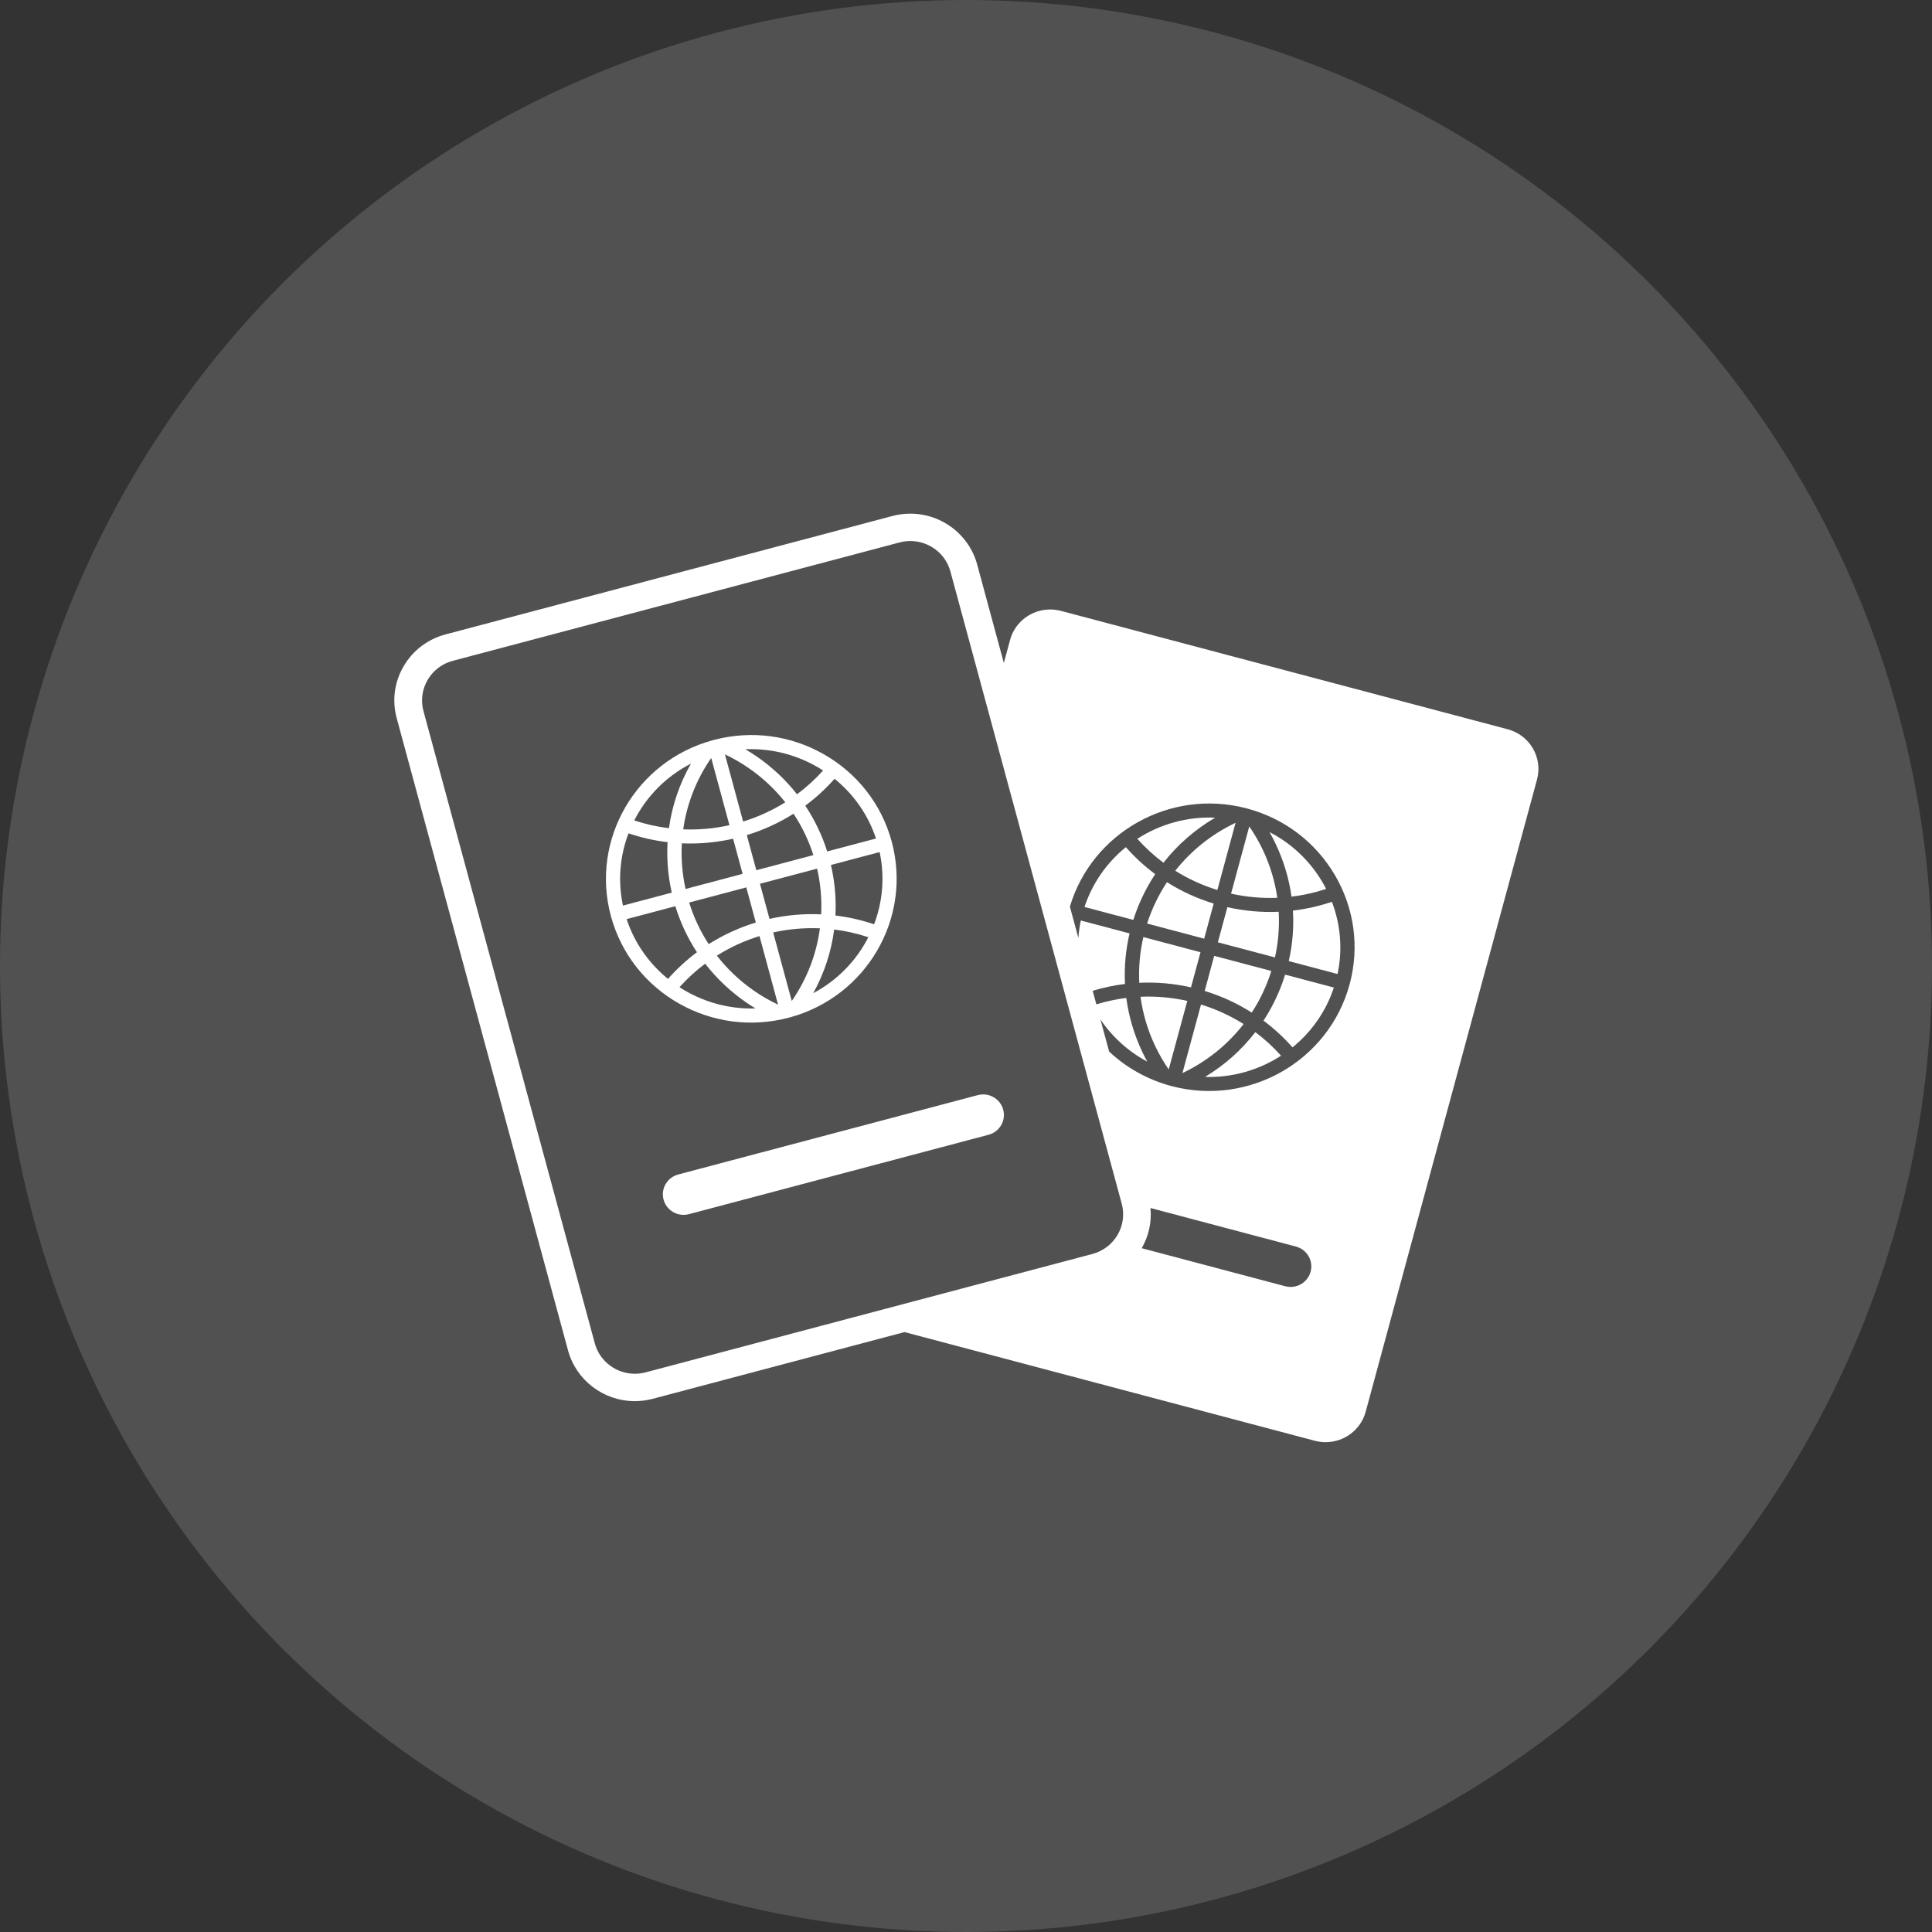 <?xml version="1.0" encoding="UTF-8" standalone="no"?>
<svg width="162px" height="162px" viewBox="0 0 162 162" version="1.1" xmlns="http://www.w3.org/2000/svg" xmlns:xlink="http://www.w3.org/1999/xlink" xmlns:sketch="http://www.bohemiancoding.com/sketch/ns">
    <rect x="0" y="0" width="162" height="162" fill="#333333" stroke="none"/>
    <!-- Generator: Sketch 3.3.3 (12081) - http://www.bohemiancoding.com/sketch -->
    <title>passport</title>
    <desc>Created with Sketch.</desc>
    <defs></defs>
    <g id="Page-1" stroke="none" stroke-width="1" fill="none" fill-rule="evenodd" sketch:type="MSPage">
        <g id="Ocean-Profile-Set-Up-08" sketch:type="MSArtboardGroup" transform="translate(-393, -343)">
            <g id="passport" sketch:type="MSLayerGroup" transform="translate(393, 343)">
                <g id="Oval-95-+-noun_185598_cc" sketch:type="MSShapeGroup">
                    <circle id="Oval-95" fill-opacity="0.15" fill="#FFFFFF" cx="81" cy="81" r="81"></circle>
                    <g id="noun_185598_cc" transform="translate(32, 43)">
                        <path d="M33.846,24.273 C32.99,23.19 31.958,22.213 30.758,21.389 C30.134,20.96 29.471,20.578 28.786,20.253 L30.312,25.888 C31.551,25.507 32.739,24.965 33.846,24.273 L33.846,24.273 Z" id="Shape"></path>
                        <path d="M76.665,61.525 L64.468,58.293 C64.579,59.458 64.331,60.627 63.734,61.663 L75.763,64.851 C75.915,64.891 76.066,64.911 76.215,64.911 C76.984,64.911 77.687,64.404 77.895,63.633 C78.145,62.715 77.594,61.772 76.665,61.525 L76.665,61.525 Z" id="Shape"></path>
                        <path d="M37.362,28.394 L41.452,27.311 C40.785,25.288 39.554,23.577 37.98,22.302 C37.232,23.146 36.409,23.901 35.523,24.556 C36.31,25.737 36.93,27.026 37.362,28.394 L37.362,28.394 Z" id="Shape"></path>
                        <path d="M24.631,32.986 L20.544,34.068 C21.212,36.094 22.441,37.807 24.013,39.081 C24.752,38.244 25.566,37.496 26.442,36.844 C25.662,35.658 25.053,34.36 24.631,32.986 L24.631,32.986 Z" id="Shape"></path>
                        <path d="M25.937,21.03 C23.849,22.1 22.204,23.788 21.181,25.795 C22.138,26.111 23.115,26.327 24.093,26.445 C24.353,24.554 24.974,22.721 25.937,21.03 L25.937,21.03 Z" id="Shape"></path>
                        <path d="M47.692,4.918 C47.275,3.38 45.868,2.365 44.331,2.365 C44.033,2.365 43.73,2.403 43.427,2.483 L5.97,12.408 C4.112,12.901 3.009,14.787 3.508,16.625 L17.873,69.636 C18.289,71.174 19.695,72.19 21.233,72.19 C21.532,72.19 21.835,72.152 22.136,72.072 L59.593,62.147 C61.451,61.655 62.553,59.766 62.057,57.93 L47.692,4.918 L47.692,4.918 Z M19.24,33.868 C19.236,33.851 19.233,33.835 19.227,33.818 C19.226,33.815 19.225,33.812 19.224,33.809 C19.223,33.805 19.222,33.8 19.221,33.796 C17.498,27.408 21.324,20.81 27.781,19.064 L27.901,19.032 C31.029,18.219 34.292,18.654 37.092,20.252 C39.89,21.849 41.902,24.427 42.755,27.51 C42.759,27.526 42.763,27.542 42.767,27.558 C42.768,27.561 42.77,27.565 42.771,27.569 C42.772,27.573 42.773,27.579 42.774,27.584 C44.495,33.971 40.67,40.567 34.211,42.313 L34.155,42.33 L34.153,42.33 C34.151,42.33 34.15,42.33 34.149,42.331 C31.018,43.159 27.744,42.738 24.931,41.142 C22.118,39.547 20.097,36.964 19.24,33.868 L19.24,33.868 Z M50.887,52.154 L25.773,58.808 C25.622,58.848 25.47,58.868 25.321,58.868 C24.553,58.868 23.849,58.361 23.64,57.591 C23.392,56.672 23.943,55.728 24.871,55.482 L49.985,48.828 C50.915,48.58 51.869,49.126 52.117,50.045 C52.367,50.964 51.816,51.907 50.887,52.154 L50.887,52.154 Z" id="Shape"></path>
                        <path d="M24.2,31.223 C23.98,30.017 23.91,28.808 23.978,27.617 C22.876,27.486 21.779,27.241 20.702,26.875 C19.986,28.757 19.789,30.848 20.235,32.933 L24.327,31.848 C24.283,31.642 24.238,31.432 24.2,31.223 L24.2,31.223 Z" id="Shape"></path>
                        <path d="M29.164,26.192 L27.636,20.557 C26.356,22.407 25.583,24.456 25.289,26.541 C26.597,26.593 27.899,26.474 29.164,26.192 L29.164,26.192 Z" id="Shape"></path>
                        <path d="M36.19,40.279 C38.215,39.207 39.811,37.546 40.814,35.585 C39.87,35.272 38.909,35.058 37.947,34.939 C37.705,36.802 37.114,38.608 36.19,40.279 L36.19,40.279 Z" id="Shape"></path>
                        <path d="M25.174,27.713 C25.102,29 25.208,30.288 25.484,31.542 L30.269,30.273 L29.471,27.328 C28.069,27.646 26.625,27.777 25.174,27.713 L25.174,27.713 Z" id="Shape"></path>
                        <path d="M30.621,27.025 L31.419,29.969 L36.204,28.701 C35.814,27.483 35.258,26.314 34.541,25.231 C33.314,26.005 31.994,26.605 30.621,27.025 L30.621,27.025 Z" id="Shape"></path>
                        <path d="M27.128,37.807 C26.355,38.384 25.635,39.044 24.976,39.779 C26.837,40.984 29.057,41.632 31.35,41.56 C31.092,41.404 30.837,41.24 30.589,41.069 C29.252,40.15 28.091,39.048 27.128,37.807 L27.128,37.807 Z" id="Shape"></path>
                        <path d="M31.376,34.355 L30.577,31.41 L25.786,32.679 C26.165,33.903 26.716,35.078 27.425,36.168 C28.659,35.386 29.988,34.777 31.376,34.355 L31.376,34.355 Z" id="Shape"></path>
                        <path d="M32.832,35.187 L34.389,40.935 C35.692,39.052 36.469,36.964 36.751,34.841 C35.43,34.784 34.111,34.902 32.832,35.187 L32.832,35.187 Z" id="Shape"></path>
                        <path d="M28.11,37.131 C28.98,38.251 30.036,39.257 31.267,40.105 C31.891,40.534 32.554,40.915 33.241,41.24 L31.684,35.491 C30.43,35.877 29.227,36.427 28.11,37.131 L28.11,37.131 Z" id="Shape"></path>
                        <path d="M36.858,33.669 C36.92,32.379 36.805,31.089 36.517,29.836 L31.726,31.105 L32.525,34.05 C33.936,33.731 35.395,33.599 36.858,33.669 L36.858,33.669 Z" id="Shape"></path>
                        <path d="M37.826,30.27 C38.038,31.437 38.111,32.61 38.052,33.767 C39.142,33.898 40.227,34.143 41.293,34.503 C42.008,32.623 42.205,30.532 41.759,28.447 L37.673,29.529 C37.73,29.775 37.78,30.021 37.826,30.27 L37.826,30.27 Z" id="Shape"></path>
                        <path d="M72.603,24.803 L72.486,24.771 C66.104,23.115 59.563,26.809 57.712,33.025 L58.424,35.651 C58.459,35.164 58.525,34.675 58.629,34.186 L62.716,35.269 C62.386,36.668 62.258,38.092 62.334,39.507 C61.423,39.617 60.518,39.811 59.624,40.079 L59.931,41.216 C60.76,40.965 61.599,40.782 62.441,40.678 C62.646,42.231 63.096,43.758 63.789,45.216 C63.918,45.487 64.056,45.754 64.201,46.018 C62.593,45.164 61.259,43.935 60.274,42.483 L61.003,45.175 C62.459,46.544 64.243,47.542 66.234,48.07 C66.235,48.07 66.236,48.071 66.237,48.071 L66.239,48.071 L66.299,48.087 C72.773,49.768 79.423,45.947 81.16,39.563 C81.161,39.56 81.163,39.554 81.166,39.549 C81.167,39.546 81.166,39.542 81.167,39.538 C81.172,39.522 81.177,39.505 81.182,39.49 C82.001,36.398 81.563,33.172 79.948,30.404 C78.33,27.636 75.724,25.646 72.603,24.803 L72.603,24.803 Z M79.199,31.537 C78.244,31.852 77.271,32.067 76.295,32.186 C76.084,30.671 75.64,29.179 74.963,27.756 C74.805,27.423 74.632,27.096 74.45,26.773 C76.531,27.843 78.173,29.532 79.199,31.537 L79.199,31.537 Z M69.811,37.149 L74.602,38.418 C74.219,39.646 73.666,40.819 72.96,41.906 C71.729,41.124 70.399,40.517 69.014,40.094 L69.811,37.149 L69.811,37.149 Z M68.97,35.708 L64.186,34.44 C64.58,33.219 65.139,32.05 65.852,30.971 C67.077,31.744 68.397,32.345 69.77,32.763 L68.97,35.708 L68.97,35.708 Z M70.118,36.014 L70.917,33.069 C72.319,33.386 73.767,33.518 75.219,33.454 C75.291,34.747 75.184,36.035 74.905,37.282 L70.118,36.014 L70.118,36.014 Z M72.752,26.297 C73.182,26.917 73.564,27.575 73.886,28.255 C74.508,29.563 74.907,30.919 75.103,32.279 C73.794,32.332 72.491,32.213 71.225,31.93 L72.752,26.297 L72.752,26.297 Z M70.077,31.627 C68.84,31.246 67.652,30.706 66.545,30.013 C67.855,28.354 69.561,26.962 71.603,25.992 L70.077,31.627 L70.077,31.627 Z M69.893,25.563 C68.204,26.55 66.739,27.83 65.557,29.341 C64.77,28.754 64.035,28.085 63.364,27.336 C65.266,26.106 67.544,25.456 69.893,25.563 L69.893,25.563 Z M63.03,34.136 L58.937,33.051 C59.605,31.024 60.833,29.31 62.404,28.035 C63.152,28.884 63.979,29.639 64.867,30.298 C64.205,31.295 63.654,32.377 63.235,33.531 C63.162,33.73 63.095,33.933 63.03,34.136 L63.03,34.136 Z M63.872,35.575 L68.663,36.846 L67.865,39.791 C66.451,39.47 64.991,39.339 63.529,39.408 C63.465,38.112 63.582,36.822 63.872,35.575 L63.872,35.575 Z M65.999,46.675 C65.57,46.054 65.187,45.396 64.866,44.716 C64.227,43.373 63.823,41.979 63.634,40.579 C64.958,40.522 66.278,40.641 67.558,40.927 L65.999,46.675 L65.999,46.675 Z M68.706,41.231 C69.958,41.616 71.16,42.165 72.277,42.869 C70.958,44.568 69.229,45.994 67.147,46.979 L68.706,41.231 L68.706,41.231 Z M69.041,47.301 C70.685,46.311 72.11,45.039 73.261,43.545 C74.036,44.126 74.758,44.786 75.417,45.522 C73.557,46.726 71.337,47.373 69.041,47.301 L69.041,47.301 Z M76.378,44.823 C75.639,43.984 74.822,43.235 73.945,42.583 C74.581,41.61 75.11,40.558 75.517,39.442 C75.604,39.202 75.685,38.964 75.759,38.724 L79.846,39.806 C79.177,41.834 77.95,43.548 76.378,44.823 L76.378,44.823 Z M80.154,38.672 L76.063,37.589 C76.382,36.19 76.497,34.768 76.411,33.356 C77.51,33.225 78.605,32.979 79.679,32.618 C80.398,34.499 80.597,36.589 80.154,38.672 L80.154,38.672 Z" id="Shape"></path>
                        <path d="M72.277,42.869 C71.16,42.165 69.958,41.617 68.706,41.231 L67.147,46.979 C69.228,45.994 70.957,44.568 72.277,42.869 L72.277,42.869 Z" id="Shape" fill="#FFFFFF"></path>
                        <path d="M63.633,40.579 C63.822,41.979 64.227,43.372 64.865,44.716 C65.187,45.397 65.569,46.055 65.998,46.675 L67.556,40.927 C66.278,40.641 64.957,40.522 63.633,40.579 L63.633,40.579 Z" id="Shape" fill="#FFFFFF"></path>
                        <path d="M75.517,39.442 C75.11,40.558 74.581,41.61 73.945,42.583 C74.822,43.235 75.639,43.984 76.378,44.823 C77.95,43.548 79.177,41.834 79.845,39.807 L75.758,38.725 C75.685,38.965 75.604,39.203 75.517,39.442 L75.517,39.442 Z" id="Shape" fill="#FFFFFF"></path>
                        <path d="M67.865,39.791 L68.663,36.846 L63.872,35.575 C63.583,36.822 63.465,38.112 63.529,39.408 C64.991,39.339 66.451,39.47 67.865,39.791 L67.865,39.791 Z" id="Shape" fill="#FFFFFF"></path>
                        <path d="M74.602,38.418 L69.811,37.149 L69.014,40.094 C70.399,40.516 71.729,41.124 72.96,41.906 C73.666,40.82 74.219,39.646 74.602,38.418 L74.602,38.418 Z" id="Shape" fill="#FFFFFF"></path>
                        <path d="M64.186,34.441 L68.97,35.709 L69.769,32.765 C68.396,32.347 67.077,31.747 65.851,30.973 C65.138,32.051 64.58,33.22 64.186,34.441 L64.186,34.441 Z" id="Shape" fill="#FFFFFF"></path>
                        <path d="M75.219,33.453 C73.767,33.517 72.319,33.385 70.917,33.068 L70.118,36.013 L74.905,37.281 C75.184,36.035 75.292,34.746 75.219,33.453 L75.219,33.453 Z" id="Shape" fill="#FFFFFF"></path>
                        <path d="M73.261,43.545 C72.11,45.04 70.685,46.311 69.041,47.301 C71.337,47.373 73.557,46.726 75.417,45.521 C74.758,44.785 74.034,44.125 73.261,43.545 L73.261,43.545 Z" id="Shape" fill="#FFFFFF"></path>
                        <path d="M62.404,28.035 C60.833,29.31 59.605,31.024 58.937,33.051 L63.03,34.136 C63.096,33.933 63.162,33.731 63.234,33.531 C63.654,32.377 64.204,31.295 64.866,30.298 C63.978,29.639 63.152,28.884 62.404,28.035 L62.404,28.035 Z" id="Shape" fill="#FFFFFF"></path>
                        <path d="M76.413,33.356 C76.498,34.767 76.383,36.189 76.064,37.589 L80.155,38.672 C80.598,36.589 80.399,34.499 79.681,32.618 C78.605,32.979 77.512,33.225 76.413,33.356 L76.413,33.356 Z" id="Shape" fill="#FFFFFF"></path>
                        <path d="M65.557,29.341 C66.739,27.83 68.204,26.55 69.893,25.563 C67.544,25.456 65.265,26.106 63.364,27.336 C64.035,28.085 64.77,28.754 65.557,29.341 L65.557,29.341 Z" id="Shape" fill="#FFFFFF"></path>
                        <path d="M76.295,32.186 C77.271,32.067 78.243,31.854 79.199,31.537 C78.173,29.532 76.531,27.843 74.45,26.773 C74.634,27.094 74.805,27.422 74.963,27.756 C75.64,29.179 76.084,30.671 76.295,32.186 L76.295,32.186 Z" id="Shape" fill="#FFFFFF"></path>
                        <path d="M75.103,32.28 C74.907,30.92 74.508,29.563 73.886,28.256 C73.563,27.576 73.182,26.918 72.752,26.298 L71.225,31.933 C72.491,32.214 73.794,32.333 75.103,32.28 L75.103,32.28 Z" id="Shape" fill="#FFFFFF"></path>
                        <path d="M66.545,30.014 C67.652,30.707 68.84,31.246 70.077,31.628 L71.603,25.993 C69.561,26.963 67.855,28.354 66.545,30.014 L66.545,30.014 Z" id="Shape" fill="#FFFFFF"></path>
                        <path d="M94.418,18.148 L56.961,8.223 C56.659,8.143 56.356,8.105 56.057,8.105 C54.519,8.105 53.112,9.119 52.696,10.659 L52.173,12.589 L51.09,8.594 L49.934,4.325 C49.255,1.82 46.951,0.071 44.33,0.071 C43.823,0.071 43.317,0.137 42.826,0.268 L5.369,10.193 C3.871,10.588 2.619,11.538 1.844,12.866 C1.068,14.194 0.863,15.74 1.265,17.221 L15.63,70.233 C16.308,72.737 18.612,74.487 21.233,74.487 C21.74,74.487 22.245,74.42 22.737,74.29 L39.47,69.856 L43.847,68.696 L78.249,77.81 C78.551,77.89 78.855,77.928 79.154,77.928 C80.69,77.928 82.098,76.913 82.514,75.375 L96.88,22.364 C97.377,20.528 96.275,18.64 94.418,18.148 L94.418,18.148 Z M59.594,62.148 L22.137,72.073 C21.836,72.153 21.533,72.191 21.234,72.191 C19.696,72.191 18.289,71.175 17.874,69.637 L3.509,16.626 C3.01,14.788 4.112,12.901 5.971,12.409 L43.428,2.484 C43.73,2.404 44.033,2.366 44.332,2.366 C45.869,2.366 47.276,3.38 47.693,4.919 L62.058,57.931 C62.555,59.767 61.452,61.656 59.594,62.148 L59.594,62.148 Z M77.895,63.633 C77.687,64.403 76.984,64.911 76.215,64.911 C76.066,64.911 75.915,64.891 75.763,64.851 L63.734,61.663 C64.332,60.627 64.58,59.458 64.468,58.293 L76.664,61.525 C77.594,61.772 78.145,62.715 77.895,63.633 L77.895,63.633 Z M81.18,39.489 C81.176,39.505 81.171,39.521 81.166,39.537 C81.164,39.541 81.166,39.544 81.164,39.548 C81.162,39.552 81.16,39.558 81.159,39.562 C79.421,45.946 72.772,49.767 66.298,48.086 L66.238,48.07 L66.237,48.07 C66.235,48.07 66.234,48.069 66.233,48.069 C64.242,47.541 62.458,46.543 61.002,45.174 L60.273,42.482 C61.258,43.935 62.592,45.164 64.2,46.017 C64.055,45.753 63.917,45.486 63.788,45.215 C63.096,43.757 62.646,42.23 62.44,40.677 C61.598,40.781 60.759,40.963 59.93,41.215 L59.623,40.078 C60.517,39.81 61.422,39.616 62.333,39.506 C62.258,38.091 62.386,36.667 62.715,35.268 L58.627,34.185 C58.523,34.674 58.458,35.163 58.423,35.65 L57.711,33.024 C59.562,26.808 66.103,23.114 72.485,24.77 L72.602,24.802 C75.723,25.645 78.329,27.635 79.946,30.402 C81.563,33.171 82,36.398 81.18,39.489 L81.18,39.489 Z" id="Shape" fill="#FFFFFF"></path>
                        <path d="M34.149,42.332 C34.15,42.331 34.151,42.331 34.153,42.331 L34.155,42.331 L34.211,42.314 C40.67,40.568 44.495,33.971 42.774,27.585 C42.773,27.58 42.772,27.574 42.771,27.57 C42.77,27.567 42.768,27.564 42.767,27.559 C42.763,27.542 42.76,27.527 42.755,27.511 C41.903,24.428 39.892,21.849 37.092,20.253 C34.292,18.655 31.029,18.22 27.901,19.033 L27.781,19.065 C21.323,20.811 17.498,27.409 19.221,33.797 C19.222,33.801 19.223,33.806 19.224,33.81 C19.225,33.813 19.226,33.816 19.227,33.819 C19.232,33.836 19.236,33.853 19.24,33.869 C20.096,36.965 22.117,39.548 24.93,41.144 C27.744,42.739 31.019,43.16 34.149,42.332 L34.149,42.332 Z M24.976,39.778 C25.635,39.043 26.355,38.383 27.128,37.806 C28.091,39.048 29.252,40.149 30.589,41.068 C30.837,41.239 31.092,41.402 31.35,41.559 C29.057,41.631 26.837,40.983 24.976,39.778 L24.976,39.778 Z M30.577,31.41 L31.376,34.355 C29.988,34.777 28.659,35.386 27.425,36.168 C26.716,35.078 26.165,33.903 25.786,32.679 L30.577,31.41 L30.577,31.41 Z M25.484,31.542 C25.208,30.288 25.102,29 25.174,27.713 C26.625,27.777 28.07,27.645 29.471,27.328 L30.269,30.273 L25.484,31.542 L25.484,31.542 Z M31.418,29.969 L30.62,27.025 C31.994,26.606 33.314,26.005 34.538,25.231 C35.256,26.314 35.812,27.484 36.202,28.701 L31.418,29.969 L31.418,29.969 Z M36.516,29.836 C36.804,31.088 36.919,32.379 36.857,33.669 C35.394,33.6 33.935,33.731 32.523,34.05 L31.724,31.105 L36.516,29.836 L36.516,29.836 Z M31.267,40.105 C30.035,39.257 28.98,38.25 28.11,37.131 C29.227,36.427 30.43,35.878 31.684,35.492 L33.241,41.241 C32.555,40.914 31.891,40.534 31.267,40.105 L31.267,40.105 Z M32.832,35.187 C34.111,34.902 35.43,34.784 36.751,34.841 C36.468,36.965 35.692,39.053 34.389,40.935 L32.832,35.187 L32.832,35.187 Z M36.19,40.279 C37.114,38.608 37.705,36.802 37.946,34.94 C38.909,35.059 39.87,35.273 40.812,35.586 C39.812,37.546 38.216,39.207 36.19,40.279 L36.19,40.279 Z M41.293,34.503 C40.227,34.143 39.143,33.898 38.052,33.767 C38.111,32.61 38.037,31.437 37.826,30.27 C37.781,30.021 37.73,29.774 37.672,29.529 L41.758,28.447 C42.205,30.533 42.008,32.624 41.293,34.503 L41.293,34.503 Z M37.979,22.302 C39.553,23.576 40.784,25.288 41.451,27.311 L37.361,28.394 C36.929,27.026 36.309,25.737 35.522,24.556 C36.408,23.901 37.232,23.146 37.979,22.302 L37.979,22.302 Z M37.018,21.605 C36.35,22.35 35.617,23.016 34.832,23.6 C33.883,22.393 32.743,21.321 31.439,20.423 C31.133,20.214 30.817,20.013 30.496,19.826 C32.839,19.723 35.115,20.375 37.018,21.605 L37.018,21.605 Z M30.758,21.389 C31.958,22.213 32.99,23.19 33.846,24.273 C32.739,24.965 31.551,25.506 30.312,25.888 L28.786,20.253 C29.471,20.578 30.134,20.96 30.758,21.389 L30.758,21.389 Z M29.164,26.192 C27.899,26.475 26.597,26.594 25.289,26.542 C25.583,24.456 26.356,22.408 27.636,20.558 L29.164,26.192 L29.164,26.192 Z M25.937,21.03 C24.974,22.721 24.352,24.554 24.093,26.445 C23.115,26.327 22.139,26.111 21.181,25.795 C22.204,23.788 23.85,22.1 25.937,21.03 L25.937,21.03 Z M20.702,26.875 C21.779,27.24 22.877,27.486 23.978,27.617 C23.909,28.809 23.98,30.018 24.2,31.223 C24.238,31.432 24.283,31.642 24.328,31.848 L20.236,32.933 C19.789,30.847 19.986,28.757 20.702,26.875 L20.702,26.875 Z M24.012,39.081 C22.44,37.807 21.212,36.095 20.543,34.068 L24.629,32.986 C25.052,34.36 25.661,35.658 26.439,36.846 C25.565,37.496 24.752,38.244 24.012,39.081 L24.012,39.081 Z" id="Shape" fill="#FFFFFF"></path>
                        <path d="M49.986,48.827 L24.873,55.481 C23.944,55.727 23.393,56.671 23.641,57.59 C23.849,58.359 24.553,58.867 25.322,58.867 C25.472,58.867 25.623,58.847 25.774,58.807 L50.888,52.152 C51.817,51.907 52.368,50.962 52.119,50.044 C51.87,49.125 50.916,48.579 49.986,48.827 L49.986,48.827 Z" id="Shape" fill="#FFFFFF"></path>
                    </g>
                </g>
            </g>
        </g>
    </g>
</svg>